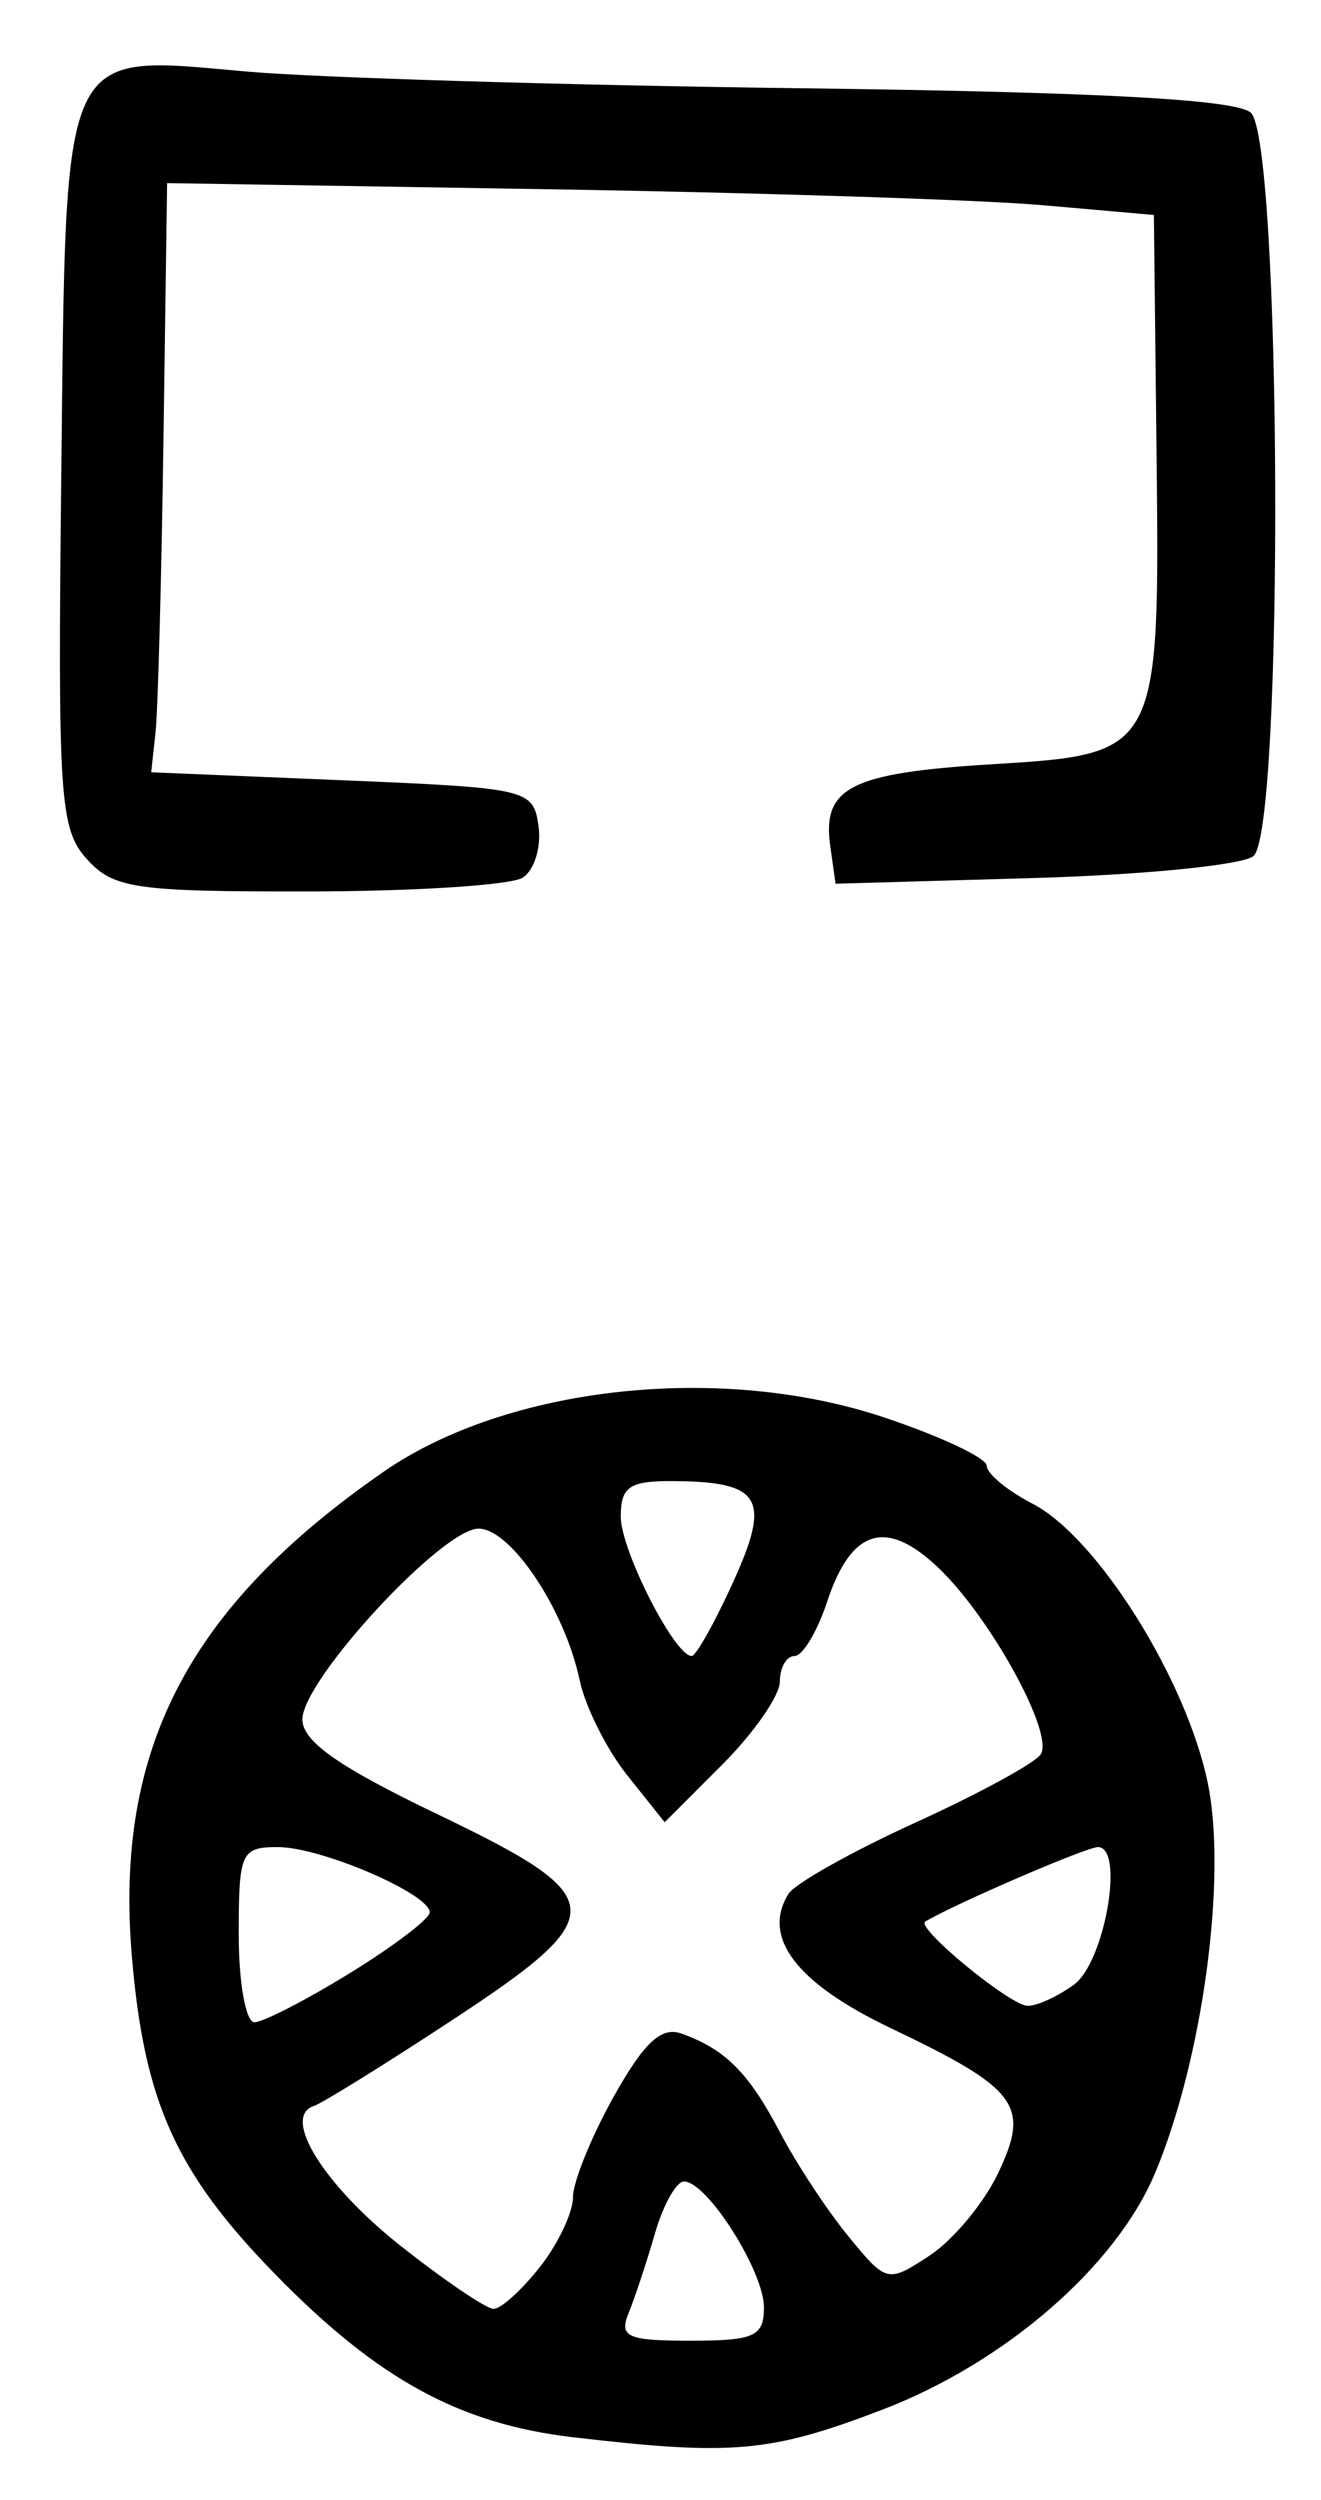 <?xml version="1.0" encoding="UTF-8" standalone="no"?>
<!-- Created with Inkscape (http://www.inkscape.org/) -->

<svg
   version="1.1"
   id="svg205"
   width="110.667"
   height="209.333"
   viewBox="0 0 110.667 209.333"
   xmlns="http://www.w3.org/2000/svg"
   xmlns:svg="http://www.w3.org/2000/svg">
  <defs
     id="defs209" />
  <g
     id="g211">
    <path
       style="fill:#000000;stroke-width:1.333"
       d="m 48,204.083 c -9.509,-1.113 -16.364,-4.863 -24.94,-13.644 -8.327,-8.526 -10.992,-14.438 -12.017,-26.664 -1.45,-17.291 4.751,-29.212 21.078,-40.527 10.363,-7.182 28.2,-9.134 41.876,-4.583 4.768,1.587 8.669,3.42 8.669,4.075 0,0.655 1.727,2.083 3.837,3.175 5.427,2.806 12.902,14.727 14.684,23.418 1.622,7.908 -0.428,23.075 -4.403,32.59 -3.278,7.846 -12.595,15.928 -22.901,19.866 -9.355,3.575 -12.53,3.856 -25.884,2.293 z m 16,-10.877 c 0,-3.025 -4.773,-10.539 -6.695,-10.539 -0.649,0 -1.743,1.95 -2.431,4.333 -0.688,2.383 -1.681,5.383 -2.205,6.667 C 51.842,195.689 52.533,196 57.857,196 c 5.347,0 6.143,-0.362 6.143,-2.794 z m -18.763,-3.386 c 1.52,-1.932 2.763,-4.557 2.763,-5.832 0,-1.275 1.534,-5.063 3.408,-8.416 2.533,-4.532 3.988,-5.891 5.667,-5.294 3.687,1.311 5.644,3.272 8.283,8.3 1.373,2.616 3.949,6.527 5.725,8.692 3.188,3.886 3.274,3.907 6.793,1.601 1.96,-1.284 4.537,-4.377 5.727,-6.872 2.723,-5.711 1.723,-7.064 -9.008,-12.186 -7.885,-3.763 -10.795,-7.586 -8.545,-11.226 0.532,-0.861 5.326,-3.551 10.654,-5.979 5.328,-2.428 10.049,-5.001 10.492,-5.718 1.096,-1.773 -4.185,-11.395 -8.545,-15.573 -4.387,-4.203 -7.335,-3.321 -9.356,2.801 -0.826,2.502 -2.055,4.549 -2.731,4.549 -0.676,0 -1.23,0.96 -1.23,2.133 0,1.173 -2.172,4.305 -4.826,6.959 l -4.826,4.826 -3.136,-3.933 c -1.725,-2.163 -3.518,-5.745 -3.985,-7.959 C 47.312,134.768 42.795,128 40.09,128 c -3.043,0 -14.757,12.68 -14.757,15.974 0,1.842 3.036,3.972 11.333,7.95 14.592,6.998 14.683,8.39 1.125,17.291 -5.614,3.686 -10.794,6.897 -11.51,7.136 -2.71,0.903 0.842,6.616 7.278,11.703 3.674,2.904 7.182,5.28 7.796,5.28 0.614,0 2.36,-1.581 3.88,-3.513 z M 29.313,165.219 c 3.678,-2.263 6.687,-4.552 6.687,-5.086 0,-1.551 -9.105,-5.466 -12.712,-5.466 -3.097,0 -3.288,0.427 -3.288,7.333 0,4.033 0.591,7.333 1.313,7.333 0.722,0 4.322,-1.851 8,-4.114 z m 60.66,0.965 c 2.583,-1.889 4.26,-11.518 2.006,-11.518 -0.965,0 -11.977,4.749 -14.467,6.238 -0.833,0.498 7.073,7.008 8.566,7.053 0.777,0.023 2.529,-0.775 3.895,-1.774 z m -28.557,-33.7 c 3.206,-7.037 2.37,-8.429 -5.083,-8.464 -3.612,-0.017 -4.333,0.479 -4.328,2.98 0.005,2.816 4.513,11.667 5.942,11.667 0.359,0 1.92,-2.782 3.469,-6.183 z M 7.275,71.936 C 5.003,69.425 4.831,66.825 5.135,39.634 5.541,3.352 4.963,4.604 20.667,5.991 26.533,6.51 47.43,7.139 67.105,7.39 92.018,7.708 103.451,8.324 104.771,9.42 107.372,11.579 107.586,69.596 105,71.69 c -0.917,0.742 -9.167,1.566 -18.333,1.83 l -16.667,0.48 -0.446,-3.154 C 68.86,65.944 71.271,64.719 83.028,64 97.175,63.135 97.171,63.143 96.884,37.477 L 96.667,18 87.333,17.181 C 82.2,16.731 63.6,16.131 46,15.848 L 14,15.333 13.697,36.667 c -0.167,11.733 -0.467,22.833 -0.667,24.667 l -0.364,3.333 16,0.667 c 15.63,0.651 16.01,0.74 16.45,3.849 0.247,1.75 -0.353,3.691 -1.333,4.313 -0.981,0.622 -9.04,1.14 -17.91,1.151 C 11.299,74.665 9.509,74.404 7.275,71.936 Z"
       id="path382" />
  </g>
</svg>
